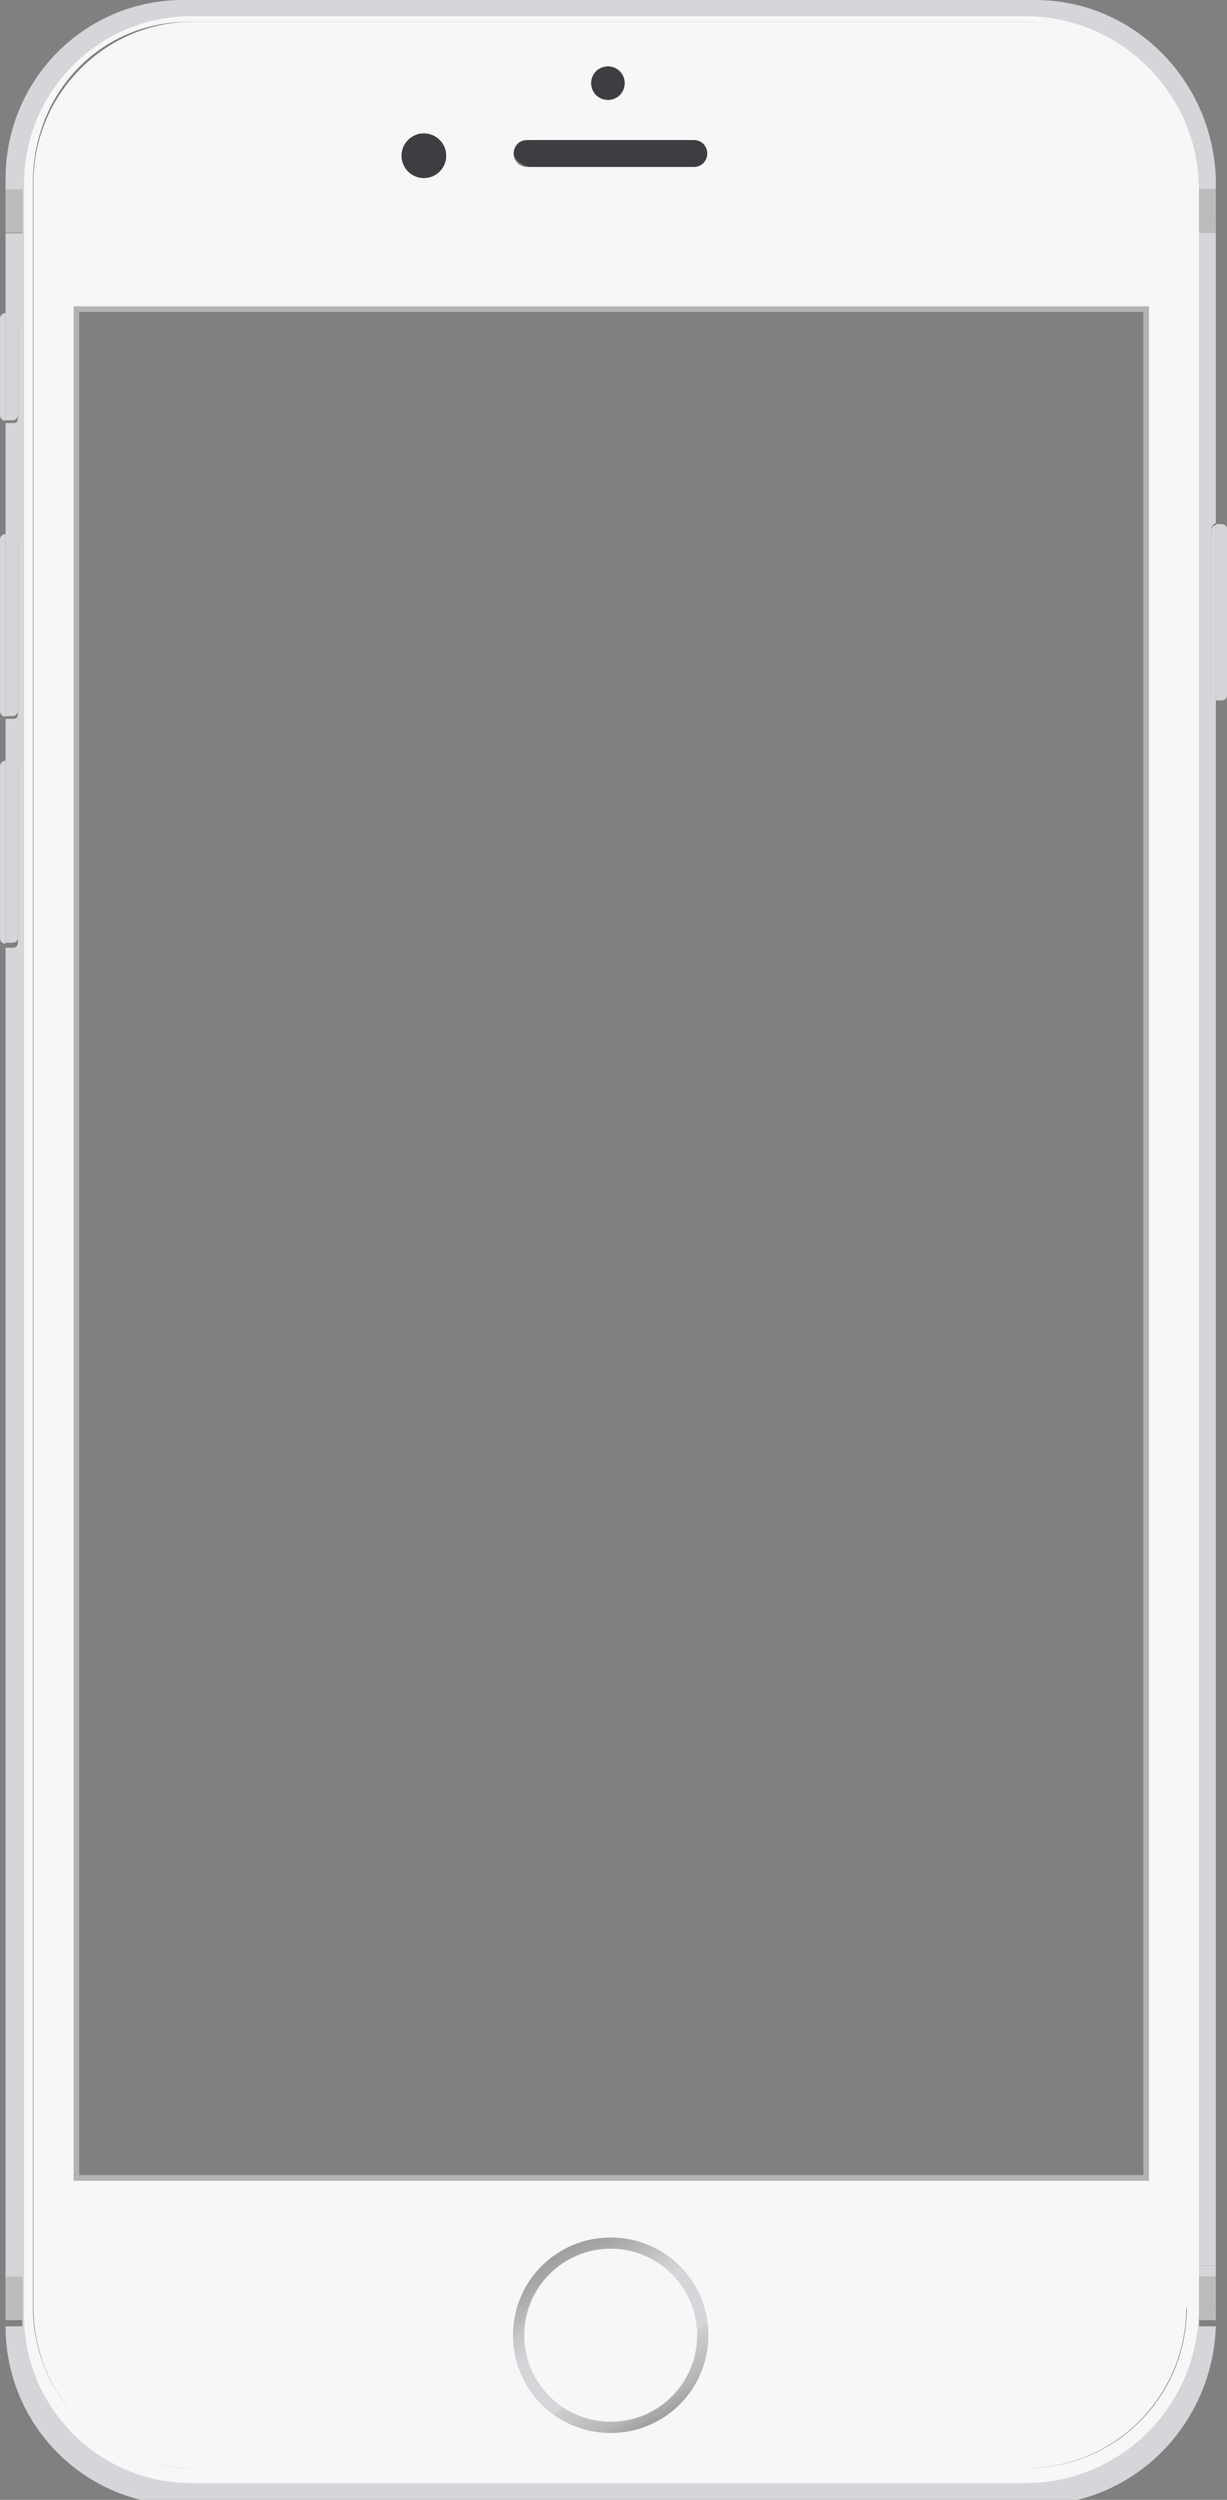<svg xmlns="http://www.w3.org/2000/svg" id="Layer_1" viewBox="290 76.3 220 447.9">
  <rect x="290" y="76.3" width="220" height="447.9" fill="#808080" stroke="none"/>
  <style>
    .st0{fill:#D5D6D9;} .st1{fill:#F7F7F7;} .st2{fill:url(#XMLID_4_);} .st3{fill:#3C3E42;} .st4{fill:#BCBCBC;} .st5{fill:#B3B3B3;}
  </style>
  <g id="XMLID_2_">
    <path id="XMLID_81_" d="M509 170.2h-1v31.6h1c.6 0 1-.4 1-1V171c0-.4-.4-.8-1-.8z" class="st0"/>
    <path id="XMLID_80_" d="M507.2 200.8V171c0-.4.4-.8.8-1v-52h-3v364.2h3V201.8c-.5 0-.8-.5-.8-1z" class="st0"/>
    <path id="XMLID_79_" d="M505 490c0 17.2-14 31-31.2 31H324.3c-16.6 0-30-13.4-30-30V109.3c0-16.6 13.5-30 30-30h149.5c17.2 0 31.2 14 31.2 31.2v-2.2h3c-.6-17.7-14.8-32-32.4-32H322.8c-17.6 0-31.8 14.3-31.8 32v2h3v7.8h-3v15h1.2c.5 0 1 1 1 1v17c0 1-.4 1-1 1H291v20h1.2c.5 0 1 1 1 1v31c0 1-.4 1-1 1H291v8h1.2c.5 0 1 .8 1 1v31c0 .8-.4 1-1 1H291v239h3v8h-3c0 17.7 14.2 32 31.8 32h152.8c17.6 0 31.8-14.3 32.4-32h-3v-3z" class="st0"/>
    <path id="XMLID_78_" d="M507.2 171v30c0 .5.4 1 .8 1v-31.6c-.5 0-.8.4-.8 1v-.4z" class="st0"/>
    <path id="XMLID_77_" d="M505 482.2h3v2h-3v-2z" class="st0"/>
    <path id="XMLID_69_" d="M505 108.2h3v2h-3v-2z" class="st0"/>
    <g id="XMLID_54_">
      <path id="XMLID_110_" d="M474 80.2H324.6c-15.8 0-28.6 13-28.6 28.8v380.7c0 16 12.7 28.8 28.5 28.8H474c16 0 28.7-13 28.7-28.8V109c0-16-12.8-28.8-28.6-28.8zm-75 8c1.7 0 3 1.3 3 3s-1.3 3-3 3-3-1.3-3-3 1.3-3 3-3zm-14.5 13.2h30c1.2 0 2.3 1 2.3 2.4 0 1.3-1 2.4-2.4 2.4h-30c-1.2 0-2.3-1-2.3-2.4s2-2.4 3-2.4zm-18.5-1.2c2.2 0 4 1.8 4 4s-1.8 4-4 4-4-1.8-4-4 1.8-4 4-4zm33.5 412c-9.7 0-17.5-7.8-17.5-17.5s7.8-17.5 17.5-17.5S417 485 417 494.7c0 9.6-7.8 17.5-17.5 17.5zM496 467H303.2V131.2H496V467z" class="st1"/>
    </g>
    <g id="XMLID_47_">
      <path id="XMLID_57_" d="M505 110.4c0-17.2-14-31.2-31.2-31.2H324.3c-16.6 0-30 13.5-30 30v382c0 16.5 13.5 30 30 30h149.5c17.2 0 31.2-14 31.2-31.3V110v.4zm-2.2 379.3c0 16-12.8 28.8-28.6 28.8H324.5c-15.8 0-28.6-13-28.6-28.8V109c0-16 12-28.8 28-28.8h150c16 0 28 13 28 28.8v380.7z" class="st1"/>
    </g>
    <g id="XMLID_39_">
      <path id="XMLID_58_" d="M399.5 477.2c-9.7 0-17.5 7.8-17.5 17.5s7.8 17.5 17.5 17.5 17.5-7.8 17.5-17.5-7.8-17.5-17.5-17.5zm0 33c-8.6 0-15.5-7-15.5-15.5 0-8.6 7-15.5 15.5-15.5 8.6 0 15.5 7 15.5 15.5s-7 15.5-15.5 15.5z" class="st1"/>
    </g>
    <linearGradient id="XMLID_4_" x1="408.3" x2="390.7" y1="90.2" y2="120.5" gradientUnits="userSpaceOnUse" gradientTransform="matrix(1 0 0 -1 0 600)">
      <stop offset="0" stop-color="#9E9FA1"/>
      <stop offset=".1" stop-color="#B6B7B9"/>
      <stop offset=".3" stop-color="#CDCED0"/>
      <stop offset=".3" stop-color="#D5D6D9"/>
      <stop offset=".6" stop-color="#D5D6D9"/>
      <stop offset=".7" stop-color="#C9CACC"/>
      <stop offset=".9" stop-color="#A8A9AB"/>
      <stop offset="1" stop-color="#9E9FA1"/>
    </linearGradient>
    <path id="XMLID_36_" d="M399.5 477.2c-9.7 0-17.5 7.8-17.5 17.5s7.8 17.5 17.5 17.5 17.5-7.8 17.5-17.5-7.8-17.5-17.5-17.5zm0 33c-8.6 0-15.5-7-15.5-15.5 0-8.6 7-15.5 15.5-15.5 8.6 0 15.5 7 15.5 15.5s-7 15.5-15.5 15.5z" class="st2"/>
    <circle id="XMLID_35_" cx="399.5" cy="494.7" r="15.5" class="st1"/>
    <ellipse id="XMLID_28_" cx="399" cy="91.2" class="st3" rx="3" ry="3"/>
    <path id="XMLID_27_" d="M384.5 106.2h30c1.2 0 2.3-1 2.3-2.4 0-1.3-1-2.4-2.4-2.4h-30c-1.2 0-2.3 1-2.3 2.4 0 1.3 2 2.4 3 2.4z" class="st3"/>
    <path id="XMLID_26_" d="M291 132.4c-.5 0-1 .4-1 1v17.3c0 .5.4 1 1 1v-19.3z" class="st0"/>
    <path id="XMLID_25_" d="M293.2 150.7v-17.3c0-.5-.4-1-1-1H291v19.2h1.2c.6 0 1-.4 1-1z" class="st0"/>
    <path id="XMLID_24_" d="M291 172c-.5 0-1 .3-1 1v30.7c0 .5.4 1 1 1V172z" class="st0"/>
    <path id="XMLID_23_" d="M293.2 203.7V173c0-.6-.4-1-1-1H291v32.6h1.2c.6 0 1-.4 1-1z" class="st0"/>
    <path id="XMLID_22_" d="M291 212.6c-.5 0-1 .4-1 1v30.8c0 .5.4 1 1 1v-32.8z" class="st0"/>
    <path id="XMLID_21_" d="M293.2 244.3v-30.8c0-.5-.4-1-1-1H291v32.7h1.2c.6 0 1-.3 1-1z" class="st0"/>
    <path id="XMLID_18_" d="M291 484.2h3v7.8h-3v-7.8z" class="st4"/>
    <path id="XMLID_17_" d="M291 110.2h3v7.8h-3v-7.8z" class="st4"/>
    <path id="XMLID_16_" d="M505 490h3v2h-3v-2z" class="st4"/>
    <path id="XMLID_12_" d="M505 490h3v-5.8h-3v5.8z" class="st4"/>
    <path id="XMLID_11_" d="M505 116h3v2h-3v-2z" class="st4"/>
    <path id="XMLID_10_" d="M505 110.4v5.6h3v-5.8h-3v.2z" class="st4"/>
    <circle id="XMLID_8_" cx="366" cy="104.2" r="4" class="st3"/>
    <g id="XMLID_3_">
      <path id="XMLID_30_" d="M495 132.2V466H304.2V132.2H495m1-1H303.2V467H496V131.2z" class="st5"/>
    </g>
  </g>
</svg>
